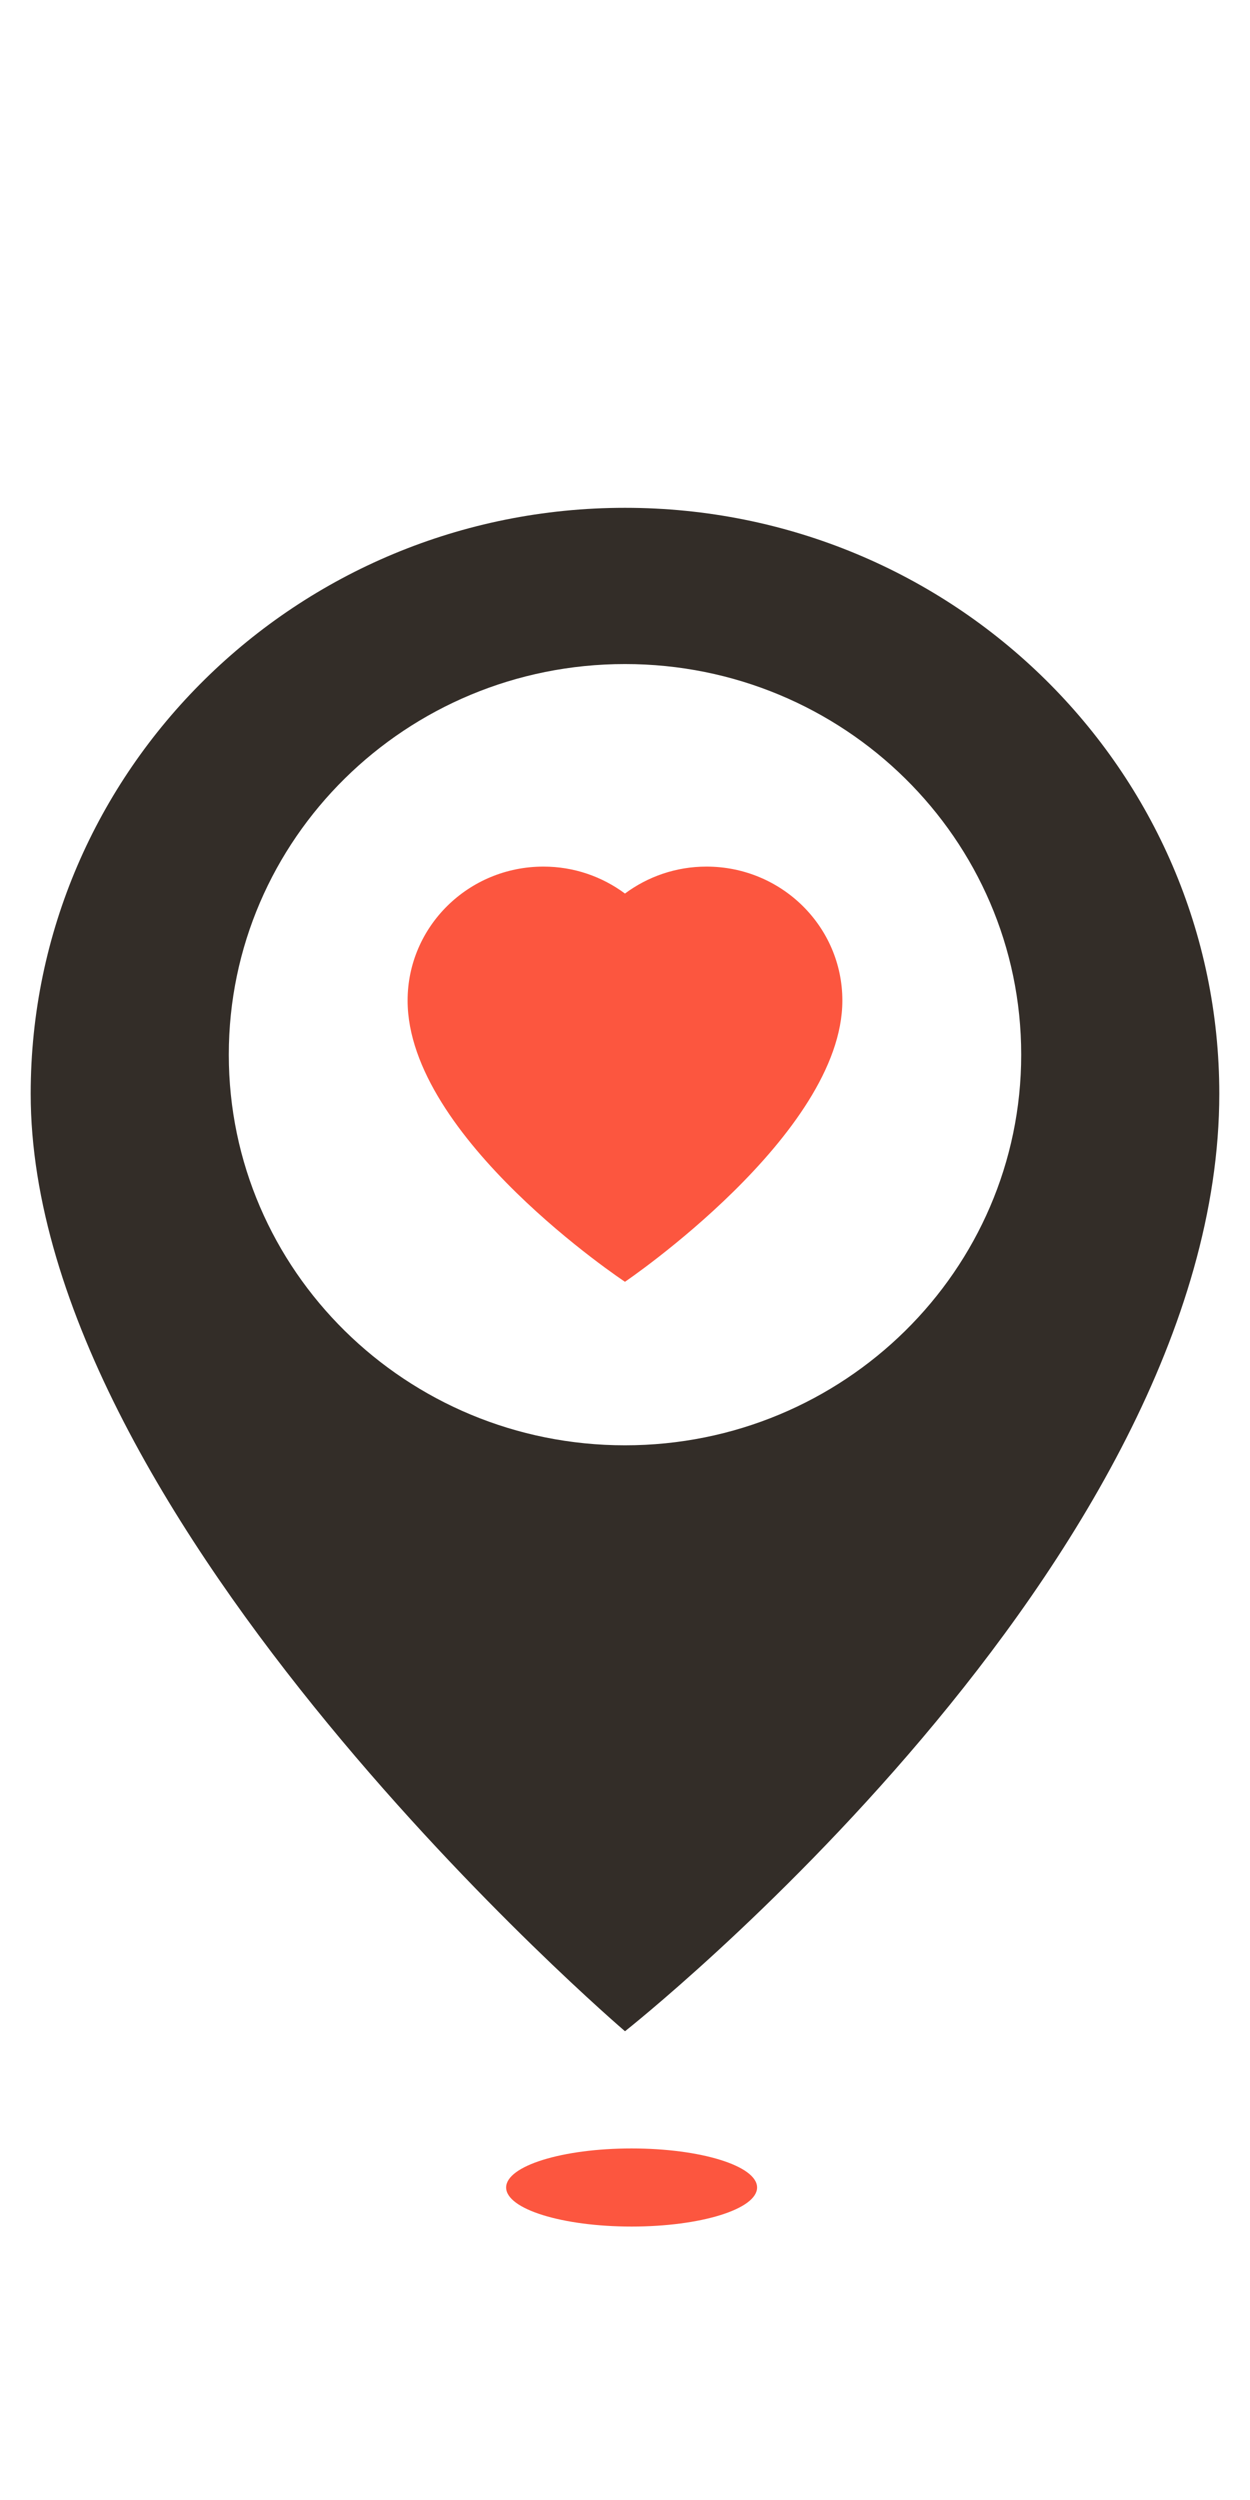 <svg width="73" height="146" viewBox="0 0 73 146" fill="none" xmlns="http://www.w3.org/2000/svg">
<path d="M36.5 29.656C17.332 29.656 1.792 44.977 1.792 63.875C1.792 88.969 36.5 118.625 36.5 118.625C36.5 118.625 71.207 91.25 71.207 63.875C71.207 44.977 55.668 29.656 36.5 29.656ZM36.5 84.406C23.721 84.406 13.362 74.191 13.362 61.594C13.362 48.994 23.721 38.781 36.5 38.781C49.277 38.781 59.638 48.994 59.638 61.594C59.638 74.191 49.277 84.406 36.5 84.406Z" fill="#332D28"/>
<path d="M49.194 58.432C49.194 54.111 45.642 50.609 41.257 50.609C39.471 50.609 37.824 51.198 36.498 52.183C35.169 51.198 33.527 50.609 31.738 50.609C27.356 50.609 23.804 54.111 23.804 58.432C23.804 66.448 36.498 74.857 36.498 74.857C36.498 74.857 49.194 66.254 49.194 58.432Z" fill="#FC563F"/>
<path d="M36.886 130.031C40.934 130.031 44.214 129.01 44.214 127.75C44.214 126.49 40.934 125.469 36.886 125.469C32.839 125.469 29.558 126.49 29.558 127.75C29.558 129.01 32.839 130.031 36.886 130.031Z" fill="#FC563F"/>
</svg>
